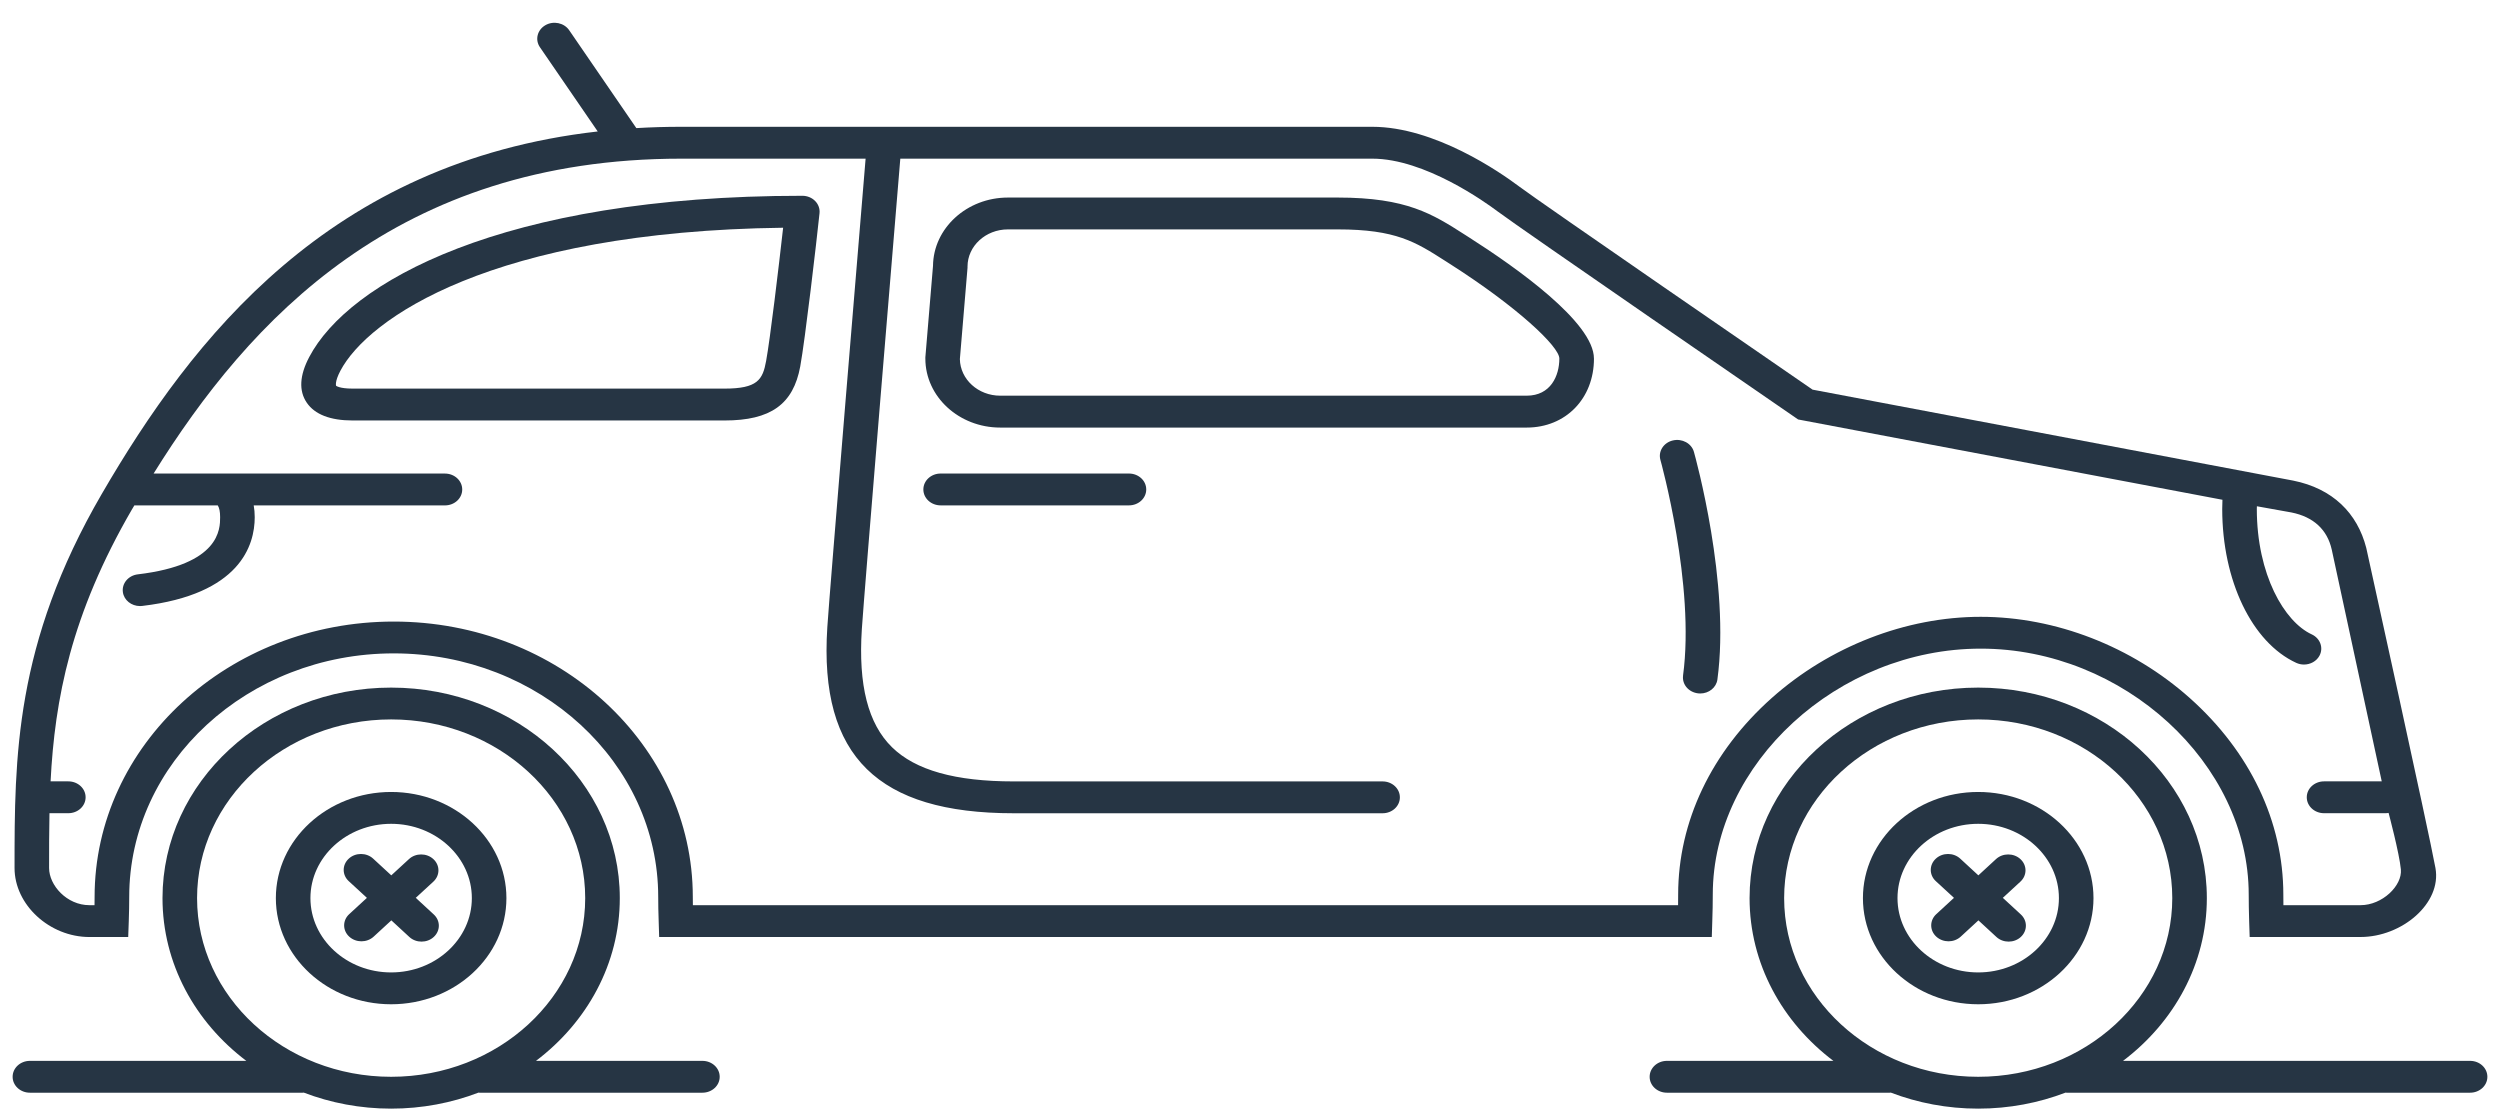 <svg width="99" height="44" viewBox="0 0 99 44" fill="none" xmlns="http://www.w3.org/2000/svg"><script xmlns=""/>
<g clip-path="url(#clip0_57_620)">
<path d="M3.543 37.106H5.077L5.099 36.495C5.111 36.138 5.117 35.817 5.117 35.517C5.117 30.199 9.816 25.874 15.591 25.874C21.366 25.874 26.065 30.2 26.065 35.517C26.065 35.813 26.071 36.133 26.084 36.494L26.103 37.105H67.787L67.806 36.494C67.82 36.1 67.826 35.75 67.826 35.424C67.826 30.237 72.784 25.686 78.437 25.686C84.091 25.686 89.049 30.237 89.049 35.424C89.049 35.749 89.055 36.088 89.067 36.493L89.087 37.105H93.477C95.113 37.105 96.698 35.774 96.444 34.373C96.19 32.972 93.704 21.697 93.704 21.697C93.349 20.316 92.374 19.347 90.811 19.032L71.778 15.43C70.578 14.603 60.975 8 60.152 7.38C59.416 6.827 56.816 5.021 54.342 5.021H26.977C26.37 5.021 25.778 5.038 25.199 5.073L22.539 1.196C22.337 0.902 21.914 0.813 21.594 1C21.275 1.186 21.179 1.576 21.381 1.87L23.67 5.206C13.038 6.414 7.61 13.401 4.029 19.562C0.576 25.504 0.576 30.014 0.576 34.374C0.576 35.83 1.962 37.106 3.543 37.106ZM5.237 20.154C5.265 20.107 5.292 20.059 5.321 20.013H8.623C8.685 20.11 8.717 20.261 8.717 20.479C8.717 20.943 8.717 22.357 5.458 22.744C5.083 22.788 4.817 23.104 4.866 23.45C4.91 23.768 5.205 24 5.545 24C5.573 24 5.604 23.999 5.633 23.995C9.507 23.535 10.087 21.596 10.087 20.481C10.087 20.311 10.073 20.157 10.047 20.014H17.62C17.998 20.014 18.304 19.733 18.304 19.384C18.304 19.035 17.998 18.753 17.62 18.753H6.082C9.868 12.671 15.726 6.283 26.978 6.283H34.278C34.051 9.006 32.857 23.377 32.762 24.834C32.593 27.422 33.106 29.26 34.328 30.457C35.532 31.634 37.433 32.205 40.141 32.205H54.75C55.129 32.205 55.435 31.924 55.435 31.575C55.435 31.226 55.129 30.944 54.75 30.944H40.141C37.831 30.944 36.256 30.502 35.325 29.592C34.375 28.663 33.984 27.132 34.129 24.91C34.223 23.465 35.453 8.675 35.652 6.283H54.345C56.419 6.283 58.827 8.012 59.289 8.36C60.187 9.034 70.64 16.221 71.084 16.527L71.206 16.611L88.009 19.791C88.005 19.912 88 20.034 88 20.154C88 22.993 89.178 25.442 90.931 26.249C91.03 26.294 91.133 26.316 91.237 26.316C91.488 26.316 91.73 26.189 91.85 25.968C92.019 25.657 91.882 25.277 91.544 25.121C90.464 24.624 89.37 22.758 89.37 20.153C89.37 20.118 89.371 20.083 89.373 20.048L90.739 20.293C91.614 20.468 92.159 20.971 92.337 21.764L94.317 30.942H92.033C91.654 30.942 91.348 31.223 91.348 31.572C91.348 31.921 91.654 32.203 92.033 32.203H94.467C94.508 32.203 94.55 32.198 94.588 32.191C94.588 32.191 95.015 33.787 95.075 34.432C95.132 35.075 94.338 35.845 93.478 35.845H90.423C90.42 35.7 90.42 35.561 90.42 35.425C90.42 32.533 89.103 29.769 86.713 27.64C84.418 25.598 81.403 24.426 78.437 24.426C75.472 24.426 72.457 25.598 70.162 27.64C67.772 29.769 66.455 32.533 66.455 35.425C66.455 35.559 66.455 35.7 66.452 35.845H27.438C27.436 35.732 27.435 35.624 27.435 35.519C27.435 29.505 22.121 24.614 15.591 24.614C9.061 24.614 3.746 29.505 3.746 35.519C3.746 35.625 3.746 35.733 3.743 35.845H3.542C2.643 35.845 1.944 35.055 1.944 34.374C1.944 33.646 1.944 32.925 1.959 32.203H2.705C3.084 32.203 3.39 31.921 3.39 31.572C3.39 31.223 3.084 30.942 2.705 30.942H2.003C2.169 27.698 2.805 24.338 5.236 20.154H5.237Z" fill="#263544"/>
<path d="M66.65 26.754C66.603 27.1 66.869 27.413 67.245 27.457C67.274 27.46 67.303 27.462 67.33 27.462C67.671 27.462 67.965 27.229 68.009 26.91C68.526 23.098 67.138 18.105 67.079 17.894C66.985 17.557 66.61 17.355 66.244 17.442C65.877 17.529 65.658 17.873 65.752 18.211C65.766 18.26 67.134 23.179 66.648 26.755L66.65 26.754Z" fill="#263544"/>
<path d="M63.12 14.198C63.12 12.766 60.027 10.582 58.183 9.406L58.011 9.296C56.725 8.473 55.71 7.823 52.976 7.823H39.915C38.288 7.823 36.962 9.035 36.947 10.53L36.644 14.15V14.199C36.643 15.706 37.973 16.932 39.61 16.932H60.458C62.001 16.932 63.121 15.783 63.121 14.199L63.12 14.198ZM38.011 14.22L38.314 10.604V10.555C38.315 9.744 39.032 9.084 39.913 9.084H52.974C55.28 9.084 56.056 9.58 57.229 10.331L57.404 10.443C60.088 12.154 61.75 13.725 61.75 14.198C61.75 14.876 61.411 15.669 60.456 15.669H39.609C38.735 15.669 38.025 15.022 38.011 14.22Z" fill="#263544"/>
<path d="M15.489 31.362C12.972 31.362 10.924 33.248 10.924 35.565C10.924 37.883 12.972 39.769 15.489 39.769C18.006 39.769 20.054 37.883 20.054 35.565C20.054 33.248 18.006 31.362 15.489 31.362ZM15.489 38.508C13.727 38.508 12.293 37.188 12.293 35.565C12.293 33.943 13.727 32.623 15.489 32.623C17.251 32.623 18.685 33.943 18.685 35.565C18.685 37.188 17.251 38.508 15.489 38.508Z" fill="#263544"/>
<path d="M78.337 31.362C75.82 31.362 73.772 33.248 73.772 35.565C73.772 37.883 75.82 39.769 78.337 39.769C80.854 39.769 82.902 37.883 82.902 35.565C82.902 33.248 80.854 31.362 78.337 31.362ZM78.337 38.508C76.575 38.508 75.141 37.188 75.141 35.565C75.141 33.943 76.575 32.623 78.337 32.623C80.099 32.623 81.533 33.943 81.533 35.565C81.533 37.188 80.099 38.508 78.337 38.508Z" fill="#263544"/>
<path d="M44.706 18.752H37.25C36.871 18.752 36.565 19.033 36.565 19.382C36.565 19.731 36.871 20.013 37.25 20.013H44.706C45.085 20.013 45.391 19.731 45.391 19.382C45.391 19.033 45.085 18.752 44.706 18.752Z" fill="#263544"/>
<path d="M31.69 14.508C31.884 13.448 32.333 9.588 32.453 8.444C32.472 8.267 32.409 8.091 32.279 7.959C32.149 7.827 31.965 7.753 31.772 7.753C19.844 7.753 13.8 11.19 12.248 14.134C11.861 14.866 11.828 15.476 12.147 15.945C12.465 16.413 13.079 16.651 13.967 16.651H28.69C30.518 16.651 31.414 16.011 31.69 14.509V14.508ZM13.309 15.275C13.309 15.275 13.249 15.12 13.479 14.683C14.565 12.622 19.478 9.164 31.012 9.018C30.839 10.565 30.498 13.426 30.338 14.297C30.203 15.04 29.996 15.389 28.689 15.389H13.966C13.433 15.389 13.309 15.275 13.307 15.275H13.309Z" fill="#263544"/>
<path d="M27.815 42.01H21.225C23.248 40.48 24.544 38.159 24.544 35.565C24.544 30.968 20.482 27.229 15.489 27.229C10.496 27.229 6.435 30.968 6.435 35.565C6.435 38.159 7.728 40.48 9.754 42.01H1.185C0.806 42.01 0.5 42.292 0.5 42.641C0.5 42.99 0.806 43.271 1.185 43.271H11.989C12.003 43.271 12.015 43.268 12.029 43.267C13.095 43.675 14.264 43.902 15.489 43.902C16.714 43.902 17.883 43.675 18.95 43.267C18.963 43.267 18.975 43.271 18.989 43.271H27.815C28.194 43.271 28.5 42.99 28.5 42.641C28.5 42.292 28.194 42.01 27.815 42.01ZM7.804 35.565C7.804 31.663 11.251 28.489 15.489 28.489C19.727 28.489 23.174 31.663 23.174 35.565C23.174 39.467 19.727 42.641 15.489 42.641C11.251 42.641 7.804 39.467 7.804 35.565Z" fill="#263544"/>
<path d="M97.815 42.01H84.072C86.096 40.48 87.391 38.159 87.391 35.565C87.391 30.968 83.33 27.229 78.337 27.229C73.344 27.229 69.283 30.968 69.283 35.565C69.283 38.159 70.576 40.48 72.602 42.01H66.011C65.632 42.01 65.326 42.292 65.326 42.641C65.326 42.99 65.632 43.271 66.011 43.271H74.837C74.851 43.271 74.863 43.268 74.876 43.267C75.943 43.675 77.112 43.902 78.337 43.902C79.562 43.902 80.731 43.675 81.797 43.267C81.811 43.267 81.823 43.271 81.837 43.271H97.815C98.194 43.271 98.5 42.99 98.5 42.641C98.5 42.292 98.194 42.01 97.815 42.01ZM70.652 35.565C70.652 31.663 74.099 28.489 78.337 28.489C82.575 28.489 86.022 31.663 86.022 35.565C86.022 39.467 82.575 42.641 78.337 42.641C74.099 42.641 70.652 39.467 70.652 35.565Z" fill="#263544"/>
<path d="M16.463 35.555L17.162 34.912C17.429 34.666 17.429 34.266 17.162 34.021C16.894 33.774 16.46 33.774 16.194 34.021L15.495 34.664L14.778 34.003C14.511 33.756 14.077 33.756 13.811 34.003C13.543 34.249 13.543 34.649 13.811 34.894L14.529 35.555L13.829 36.2C13.561 36.446 13.561 36.846 13.829 37.091C13.963 37.214 14.138 37.276 14.313 37.276C14.488 37.276 14.663 37.214 14.797 37.091L15.497 36.446L16.209 37.103C16.343 37.227 16.518 37.288 16.693 37.288C16.868 37.288 17.043 37.227 17.177 37.103C17.445 36.857 17.445 36.458 17.177 36.212L16.465 35.555H16.463Z" fill="#263544"/>
<path d="M79.311 35.555L80.009 34.912C80.277 34.666 80.277 34.266 80.009 34.021C79.742 33.774 79.308 33.774 79.041 34.021L78.343 34.664L77.626 34.003C77.359 33.756 76.926 33.756 76.659 34.003C76.391 34.249 76.391 34.649 76.659 34.894L77.377 35.555L76.677 36.2C76.409 36.446 76.409 36.846 76.677 37.091C76.811 37.214 76.986 37.276 77.161 37.276C77.336 37.276 77.511 37.214 77.645 37.091L78.345 36.446L79.057 37.103C79.191 37.227 79.366 37.288 79.541 37.288C79.716 37.288 79.891 37.227 80.025 37.103C80.292 36.857 80.292 36.458 80.025 36.212L79.312 35.555H79.311Z" fill="#263544"/>
</g>
<defs>
<clipPath id="clip0_57_620">
<rect width="98" height="43" fill="white" transform="translate(0.5 0.902)"/>
</clipPath>
</defs>
</svg>